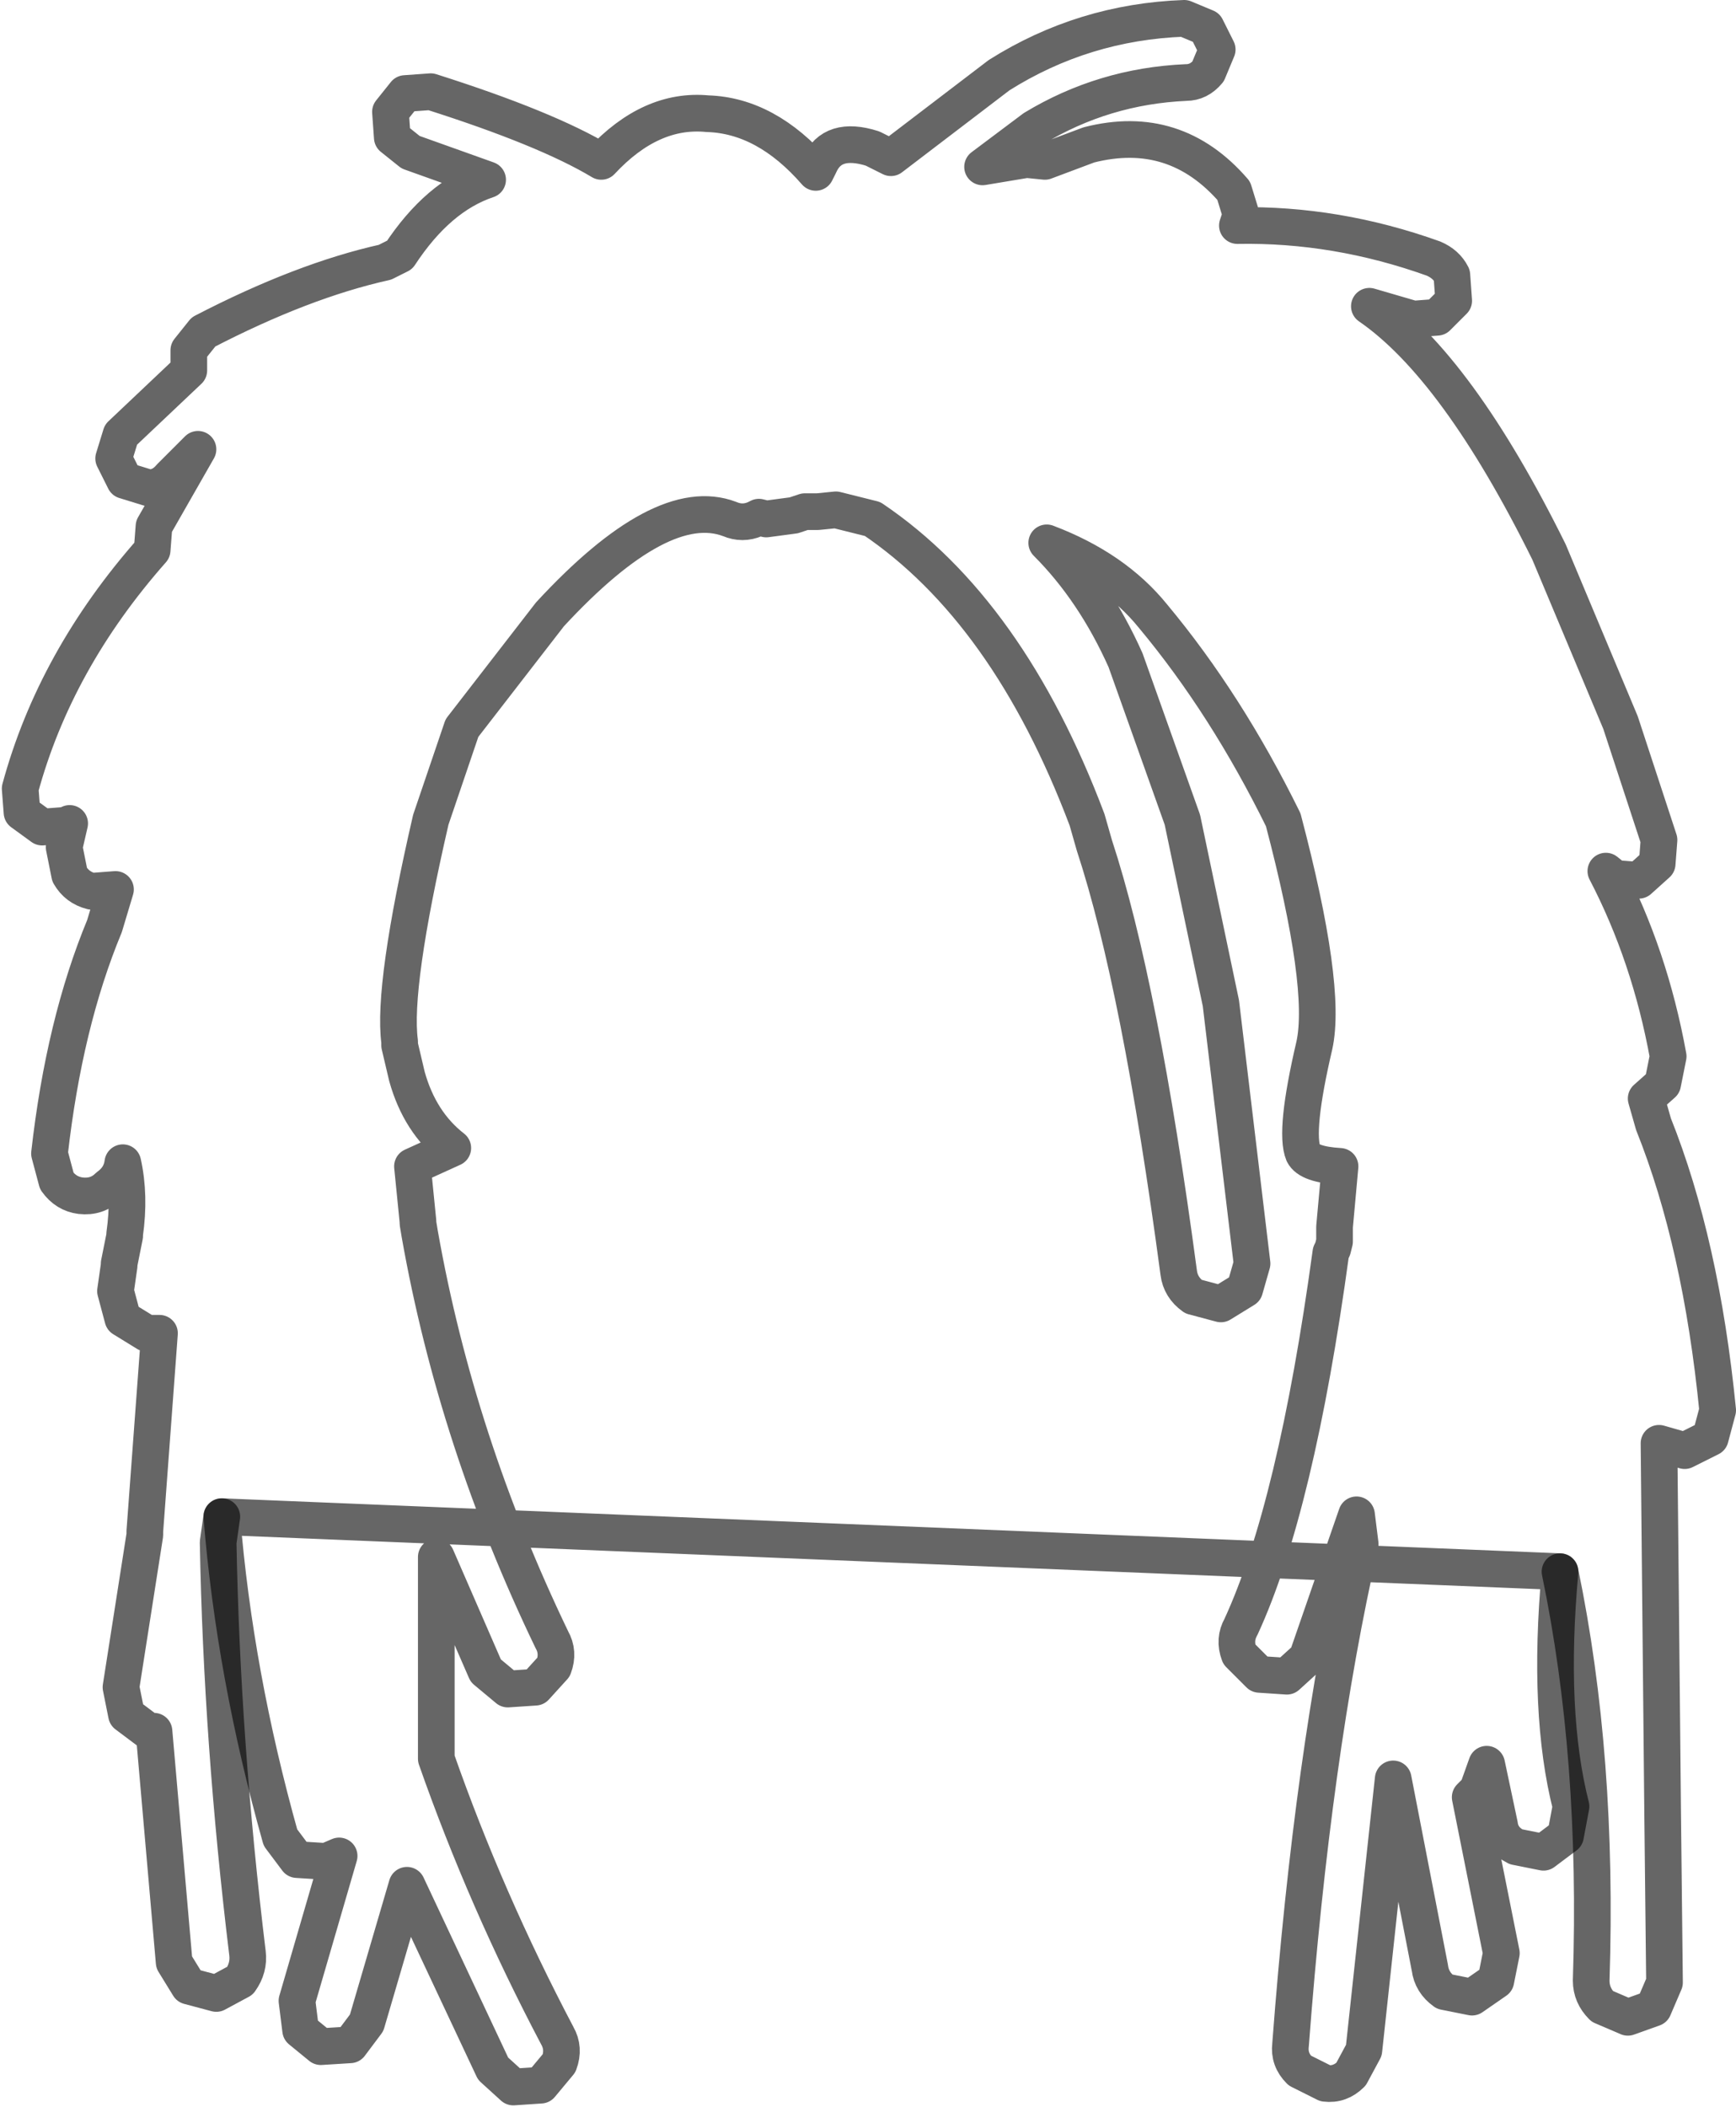 <?xml version="1.0" encoding="UTF-8" standalone="no"?>
<svg xmlns:xlink="http://www.w3.org/1999/xlink" height="57.45px" width="47.35px" xmlns="http://www.w3.org/2000/svg">
  <g transform="matrix(1.0, 0.0, 0.0, 1.0, 23.85, 21.4)">
    <path d="M-17.8 19.95 L-17.9 20.65 Q-17.8 26.1 -17.1 31.85 -17.05 32.25 -17.3 32.6 L-17.95 32.95 -18.7 32.75 -19.1 32.1 -19.65 25.8 -19.8 25.8 -20.4 25.35 -20.55 24.6 -19.9 20.45 -19.9 20.35 -19.5 14.95 -19.85 14.95 -20.5 14.55 -20.7 13.8 -20.6 13.1 -20.6 13.05 -20.45 12.3 -20.45 12.25 Q-20.3 11.2 -20.5 10.3 -20.55 10.7 -20.9 10.95 -21.2 11.25 -21.65 11.2 -22.05 11.15 -22.3 10.8 L-22.5 10.05 Q-22.1 6.5 -21.0 3.85 L-20.7 2.85 -21.35 2.9 Q-21.75 2.8 -21.95 2.45 L-22.1 1.7 -21.95 1.05 -22.05 1.1 -22.7 1.15 -23.25 0.75 -23.3 0.1 Q-22.35 -3.4 -19.7 -6.4 L-19.65 -7.05 -18.45 -9.15 -19.2 -8.4 Q-19.45 -8.1 -19.8 -8.1 L-20.45 -8.3 -20.75 -8.9 -20.55 -9.55 -18.7 -11.3 -18.7 -11.85 -18.3 -12.35 Q-15.6 -13.75 -13.35 -14.25 L-13.25 -14.3 -13.15 -14.35 -12.95 -14.45 Q-11.9 -16.05 -10.55 -16.5 L-12.65 -17.25 -13.15 -17.65 -13.2 -18.35 -12.8 -18.85 -12.1 -18.9 Q-8.95 -17.9 -7.45 -17.0 -6.1 -18.45 -4.55 -18.3 -2.95 -18.25 -1.6 -16.7 L-1.5 -16.9 Q-1.15 -17.7 -0.05 -17.35 L0.45 -17.1 3.4 -19.35 Q5.7 -20.8 8.45 -20.9 L9.05 -20.65 9.35 -20.05 9.1 -19.45 Q8.85 -19.15 8.5 -19.15 6.25 -19.05 4.35 -17.9 L2.95 -16.85 4.15 -17.05 4.65 -17.0 5.85 -17.45 Q8.2 -18.05 9.8 -16.2 L10.0 -15.55 9.9 -15.25 Q12.6 -15.3 15.25 -14.35 15.6 -14.2 15.75 -13.9 L15.8 -13.2 15.35 -12.75 14.7 -12.7 13.5 -13.05 Q15.9 -11.4 18.4 -6.35 L20.35 -1.7 21.4 1.5 21.35 2.15 20.85 2.6 20.2 2.55 19.95 2.35 Q21.15 4.65 21.65 7.4 L21.5 8.15 21.05 8.55 21.25 9.25 Q22.55 12.5 23.0 17.05 L22.8 17.8 22.1 18.15 21.4 17.95 21.5 28.1 21.55 32.65 21.25 33.35 20.55 33.6 19.85 33.3 Q19.55 33.0 19.55 32.6 19.75 26.5 18.7 21.45 18.35 25.3 19.0 27.85 L18.85 28.65 18.25 29.1 17.5 28.95 Q17.1 28.75 17.05 28.35 L16.7 26.7 16.45 27.4 16.25 27.6 17.1 31.85 16.95 32.6 16.3 33.05 15.55 32.9 Q15.2 32.65 15.15 32.25 L14.15 27.1 13.35 34.5 13.0 35.15 Q12.7 35.45 12.3 35.4 L11.6 35.05 Q11.3 34.75 11.35 34.35 11.95 26.4 13.25 20.7 L13.15 19.9 11.8 23.8 11.25 24.3 10.5 24.25 9.95 23.7 Q9.8 23.3 10.0 22.95 11.5 19.7 12.45 12.75 L12.5 12.65 12.55 12.45 12.55 12.05 12.7 10.4 Q11.85 10.35 11.7 10.05 11.45 9.45 12.0 7.1 12.35 5.5 11.15 0.95 9.6 -2.2 7.6 -4.6 6.55 -5.9 4.7 -6.6 6.0 -5.3 6.85 -3.4 L8.4 0.95 9.45 5.95 10.3 13.05 10.1 13.75 9.45 14.15 8.7 13.95 Q8.35 13.7 8.3 13.3 7.25 5.45 6.0 1.65 L5.8 0.95 Q3.65 -4.75 -0.05 -7.25 L-1.05 -7.5 -1.55 -7.45 -1.9 -7.45 -2.2 -7.35 -2.95 -7.25 -3.15 -7.3 -3.25 -7.25 Q-3.6 -7.1 -3.95 -7.25 -5.8 -7.95 -8.85 -4.65 L-11.25 -1.55 -12.1 0.95 Q-13.15 5.5 -12.95 7.0 L-12.95 7.1 -12.75 7.95 Q-12.4 9.2 -11.5 9.9 L-12.6 10.4 -12.45 11.9 -12.45 11.95 -12.4 12.25 Q-11.4 17.9 -8.8 23.3 -8.6 23.65 -8.75 24.05 L-9.25 24.6 -10.0 24.65 -10.6 24.15 -11.95 21.05 -11.95 26.55 Q-10.6 30.4 -8.65 34.1 -8.45 34.45 -8.6 34.85 L-9.1 35.45 -9.85 35.5 -10.4 35.0 -12.75 30.0 -13.85 33.75 -14.3 34.35 -15.1 34.4 -15.65 33.95 -15.75 33.15 -14.6 29.2 -14.95 29.35 -15.75 29.3 -16.2 28.7 Q-17.45 24.25 -17.8 19.95" fill="#ffffff" fill-opacity="0.0" fill-rule="evenodd" stroke="none"/>
    <path d="M18.7 21.45 Q19.75 26.5 19.55 32.6 19.55 33.0 19.85 33.3 L20.55 33.6 21.25 33.35 21.55 32.65 21.5 28.1 21.4 17.95 22.1 18.15 22.8 17.8 23.0 17.05 Q22.55 12.5 21.25 9.25 L21.05 8.55 21.5 8.15 21.65 7.4 Q21.15 4.65 19.95 2.35 L20.2 2.55 20.85 2.6 21.35 2.15 21.4 1.5 20.35 -1.7 18.4 -6.35 Q15.9 -11.4 13.5 -13.05 L14.7 -12.7 15.35 -12.75 15.8 -13.2 15.75 -13.9 Q15.6 -14.2 15.25 -14.35 12.6 -15.3 9.9 -15.25 L10.0 -15.55 9.8 -16.2 Q8.2 -18.05 5.85 -17.45 L4.65 -17.0 4.15 -17.05 2.95 -16.85 4.35 -17.9 Q6.25 -19.05 8.5 -19.15 8.85 -19.15 9.1 -19.45 L9.35 -20.05 9.05 -20.65 8.45 -20.9 Q5.7 -20.8 3.4 -19.35 L0.45 -17.1 -0.05 -17.35 Q-1.15 -17.7 -1.5 -16.9 L-1.6 -16.7 Q-2.95 -18.25 -4.55 -18.3 -6.1 -18.45 -7.45 -17.0 -8.95 -17.9 -12.1 -18.9 L-12.8 -18.85 -13.2 -18.35 -13.15 -17.65 -12.65 -17.25 -10.55 -16.5 Q-11.9 -16.05 -12.95 -14.45 L-13.15 -14.35 -13.25 -14.3 -13.35 -14.25 Q-15.6 -13.75 -18.3 -12.35 L-18.7 -11.85 -18.7 -11.3 -20.55 -9.55 -20.75 -8.9 -20.45 -8.3 -19.8 -8.1 Q-19.45 -8.1 -19.2 -8.4 L-18.45 -9.15 -19.65 -7.05 -19.7 -6.4 Q-22.35 -3.4 -23.3 0.1 L-23.25 0.75 -22.7 1.15 -22.05 1.1 -21.95 1.05 -22.1 1.7 -21.95 2.45 Q-21.75 2.8 -21.35 2.9 L-20.7 2.85 -21.0 3.85 Q-22.1 6.5 -22.5 10.05 L-22.3 10.8 Q-22.05 11.15 -21.65 11.2 -21.2 11.25 -20.9 10.95 -20.55 10.7 -20.5 10.3 -20.3 11.2 -20.45 12.25 L-20.45 12.3 -20.6 13.05 -20.6 13.1 -20.7 13.8 -20.5 14.55 -19.85 14.95 -19.5 14.95 -19.9 20.35 -19.9 20.45 -20.55 24.6 -20.4 25.35 -19.8 25.8 -19.65 25.8 -19.1 32.1 -18.7 32.75 -17.95 32.95 -17.3 32.6 Q-17.05 32.25 -17.1 31.85 -17.8 26.1 -17.9 20.65 L-17.8 19.95" fill="none" stroke="#000000" stroke-linecap="round" stroke-linejoin="round" stroke-opacity="0.6" stroke-width="1.0"/>
    <path d="M-17.8 19.95 Q-17.45 24.25 -16.2 28.7 L-15.75 29.3 -14.95 29.35 -14.6 29.2 -15.75 33.15 -15.65 33.95 -15.1 34.4 -14.3 34.35 -13.85 33.75 -12.75 30.0 -10.4 35.0 -9.85 35.5 -9.1 35.45 -8.6 34.85 Q-8.45 34.45 -8.65 34.1 -10.6 30.4 -11.95 26.55 L-11.95 21.05 -10.6 24.15 -10.0 24.65 -9.25 24.6 -8.75 24.05 Q-8.6 23.65 -8.8 23.3 -11.4 17.9 -12.4 12.25 L-12.45 11.95 -12.45 11.9 -12.6 10.4 -11.5 9.9 Q-12.4 9.2 -12.75 7.95 L-12.95 7.1 -12.95 7.0 Q-13.15 5.5 -12.1 0.95 L-11.25 -1.55 -8.85 -4.65 Q-5.8 -7.95 -3.95 -7.25 -3.6 -7.1 -3.25 -7.25 L-3.15 -7.3 -2.95 -7.25 -2.2 -7.35 -1.9 -7.45 -1.55 -7.45 -1.05 -7.5 -0.05 -7.25 Q3.65 -4.75 5.8 0.95 L6.0 1.65 Q7.25 5.45 8.3 13.3 8.35 13.7 8.7 13.95 L9.45 14.15 10.1 13.75 10.3 13.05 9.45 5.95 8.4 0.95 6.85 -3.4 Q6.0 -5.3 4.7 -6.6 6.55 -5.9 7.6 -4.6 9.6 -2.2 11.15 0.95 12.35 5.5 12.0 7.1 11.45 9.45 11.7 10.05 11.85 10.35 12.7 10.4 L12.55 12.05 12.55 12.45 12.5 12.65 12.45 12.75 Q11.5 19.7 10.0 22.95 9.8 23.3 9.95 23.7 L10.5 24.25 11.25 24.3 11.8 23.8 13.15 19.9 13.25 20.7 Q11.95 26.4 11.35 34.35 11.3 34.75 11.6 35.05 L12.3 35.4 Q12.7 35.45 13.0 35.15 L13.35 34.5 14.15 27.1 15.15 32.25 Q15.2 32.65 15.55 32.9 L16.3 33.05 16.95 32.6 17.1 31.85 16.25 27.6 16.45 27.4 16.7 26.7 17.05 28.35 Q17.1 28.75 17.5 28.95 L18.25 29.1 18.85 28.65 19.0 27.85 Q18.35 25.3 18.7 21.45 Z" fill="none" stroke="#000000" stroke-linecap="round" stroke-linejoin="round" stroke-opacity="0.6" stroke-width="1.0"/>
  </g>
</svg>
